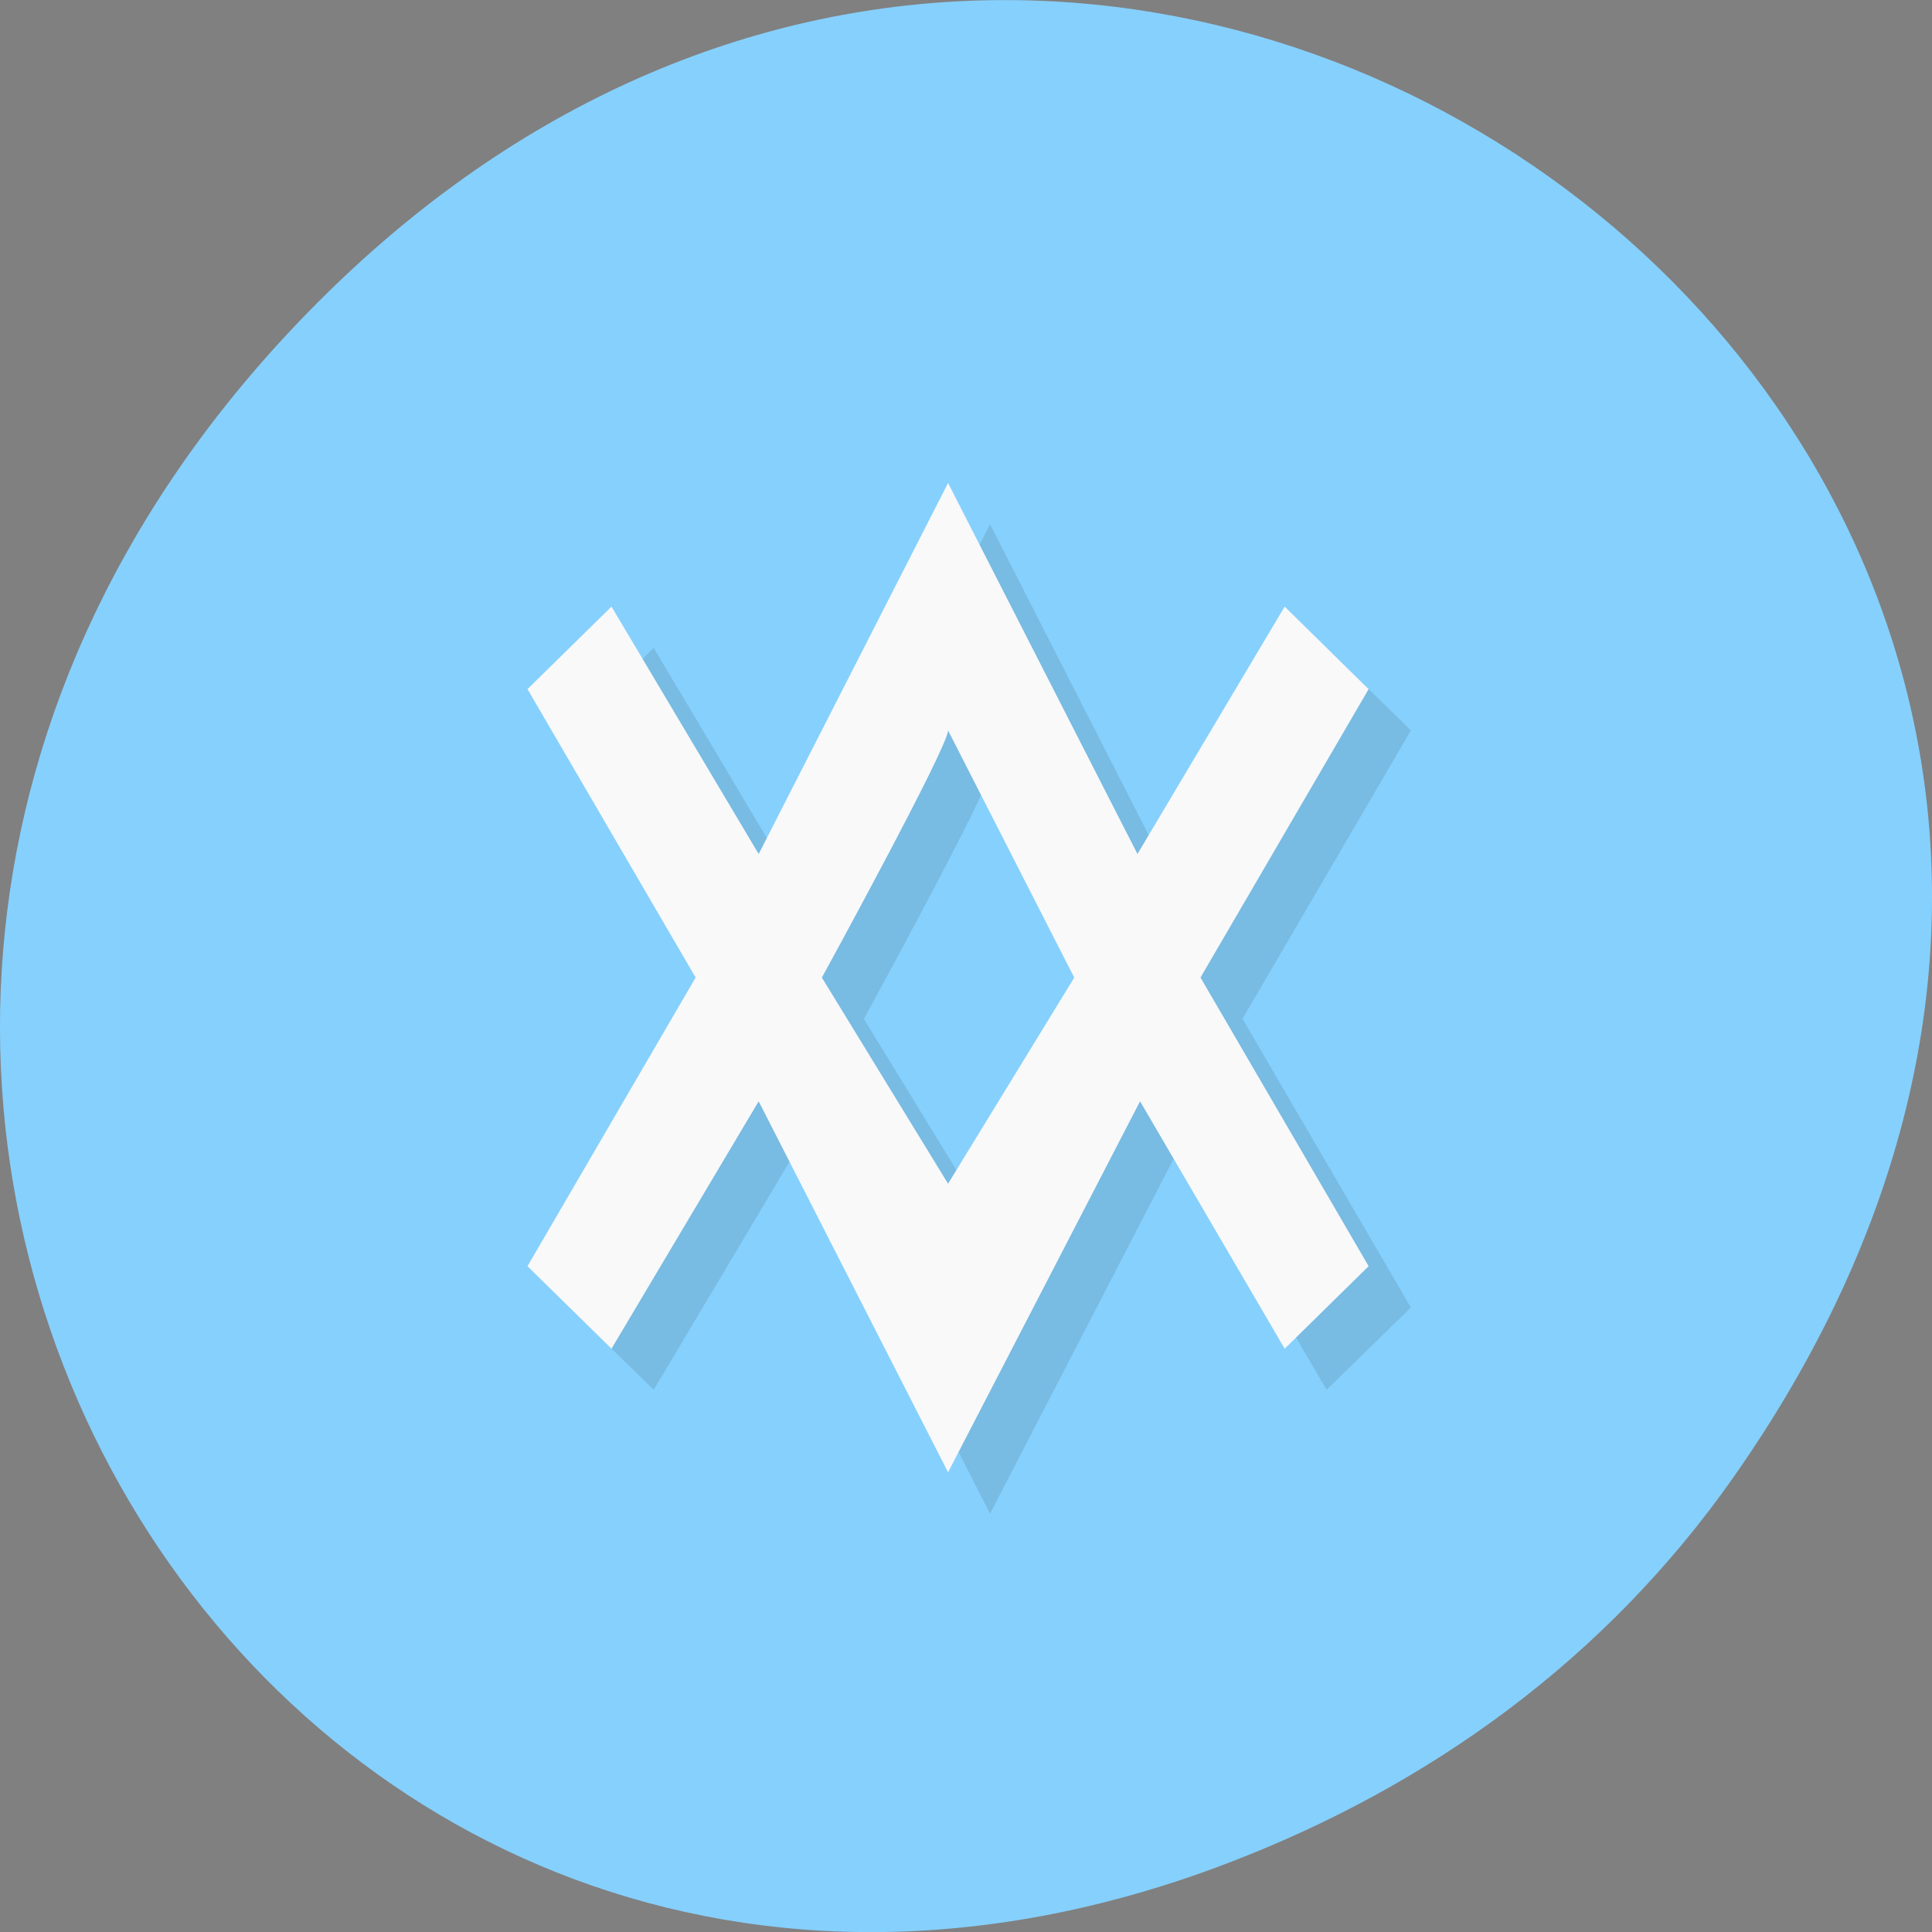 <svg xmlns="http://www.w3.org/2000/svg" viewBox="0 0 32 32"><rect x="0" y="0" width="32" height="32" fill="#808080" stroke="none"/><defs><clipPath id="0"><path d="m 9 8 h 15 v 18 h -15"/></clipPath><clipPath id="1"><path d="m 31.727 16.191 c 0 8.68 -7.18 15.703 -16.02 15.703 c -8.844 0 -16.02 -7.02 -16.02 -15.703 c 0 -8.676 7.18 -15.699 16.02 -15.699 c 8.844 0 16.02 7.02 16.02 15.699"/></clipPath><clipPath id="2"><path d="m 8 8 h 15 v 17 h -15"/></clipPath></defs><path d="m 28.703 24.48 c 11.508 -16.367 -9.742 -32.949 -23.297 -19.613 c -12.773 12.563 -0.934 32.09 14.961 25.98 c 3.316 -1.273 6.223 -3.363 8.336 -6.367" fill="#86d0fd"/><g clip-path="url(#0)"><g clip-path="url(#1)"><path d="m 16.398 8.684 l -3.133 6.145 l -2.438 -4.098 l -1.395 1.367 l 2.785 4.777 l -2.785 4.781 l 1.395 1.363 l 2.438 -4.094 l 3.133 6.145 l 3.18 -6.145 l 2.395 4.094 l 1.395 -1.363 l -2.789 -4.781 l 2.789 -4.777 l -1.395 -1.367 l -2.438 4.098 m -3.137 -2.047 l 2.09 4.094 l -2.09 3.414 l -2.09 -3.414 c 0 0 2.09 -3.816 2.09 -4.094" fill-opacity="0.102"/></g></g><g clip-path="url(#2)"><g clip-path="url(#1)"><path d="m 15.703 8 l -3.137 6.145 l -2.438 -4.098 l -1.391 1.367 l 2.785 4.777 l -2.785 4.781 l 1.391 1.367 l 2.438 -4.098 l 3.137 6.145 l 3.18 -6.145 l 2.395 4.098 l 1.391 -1.367 l -2.785 -4.781 l 2.785 -4.777 l -1.391 -1.367 l -2.438 4.098 m -3.137 -2.047 l 2.09 4.094 l -2.09 3.414 l -2.09 -3.414 c 0 0 2.09 -3.816 2.09 -4.094" fill="#f9f9f9"/></g></g></svg>